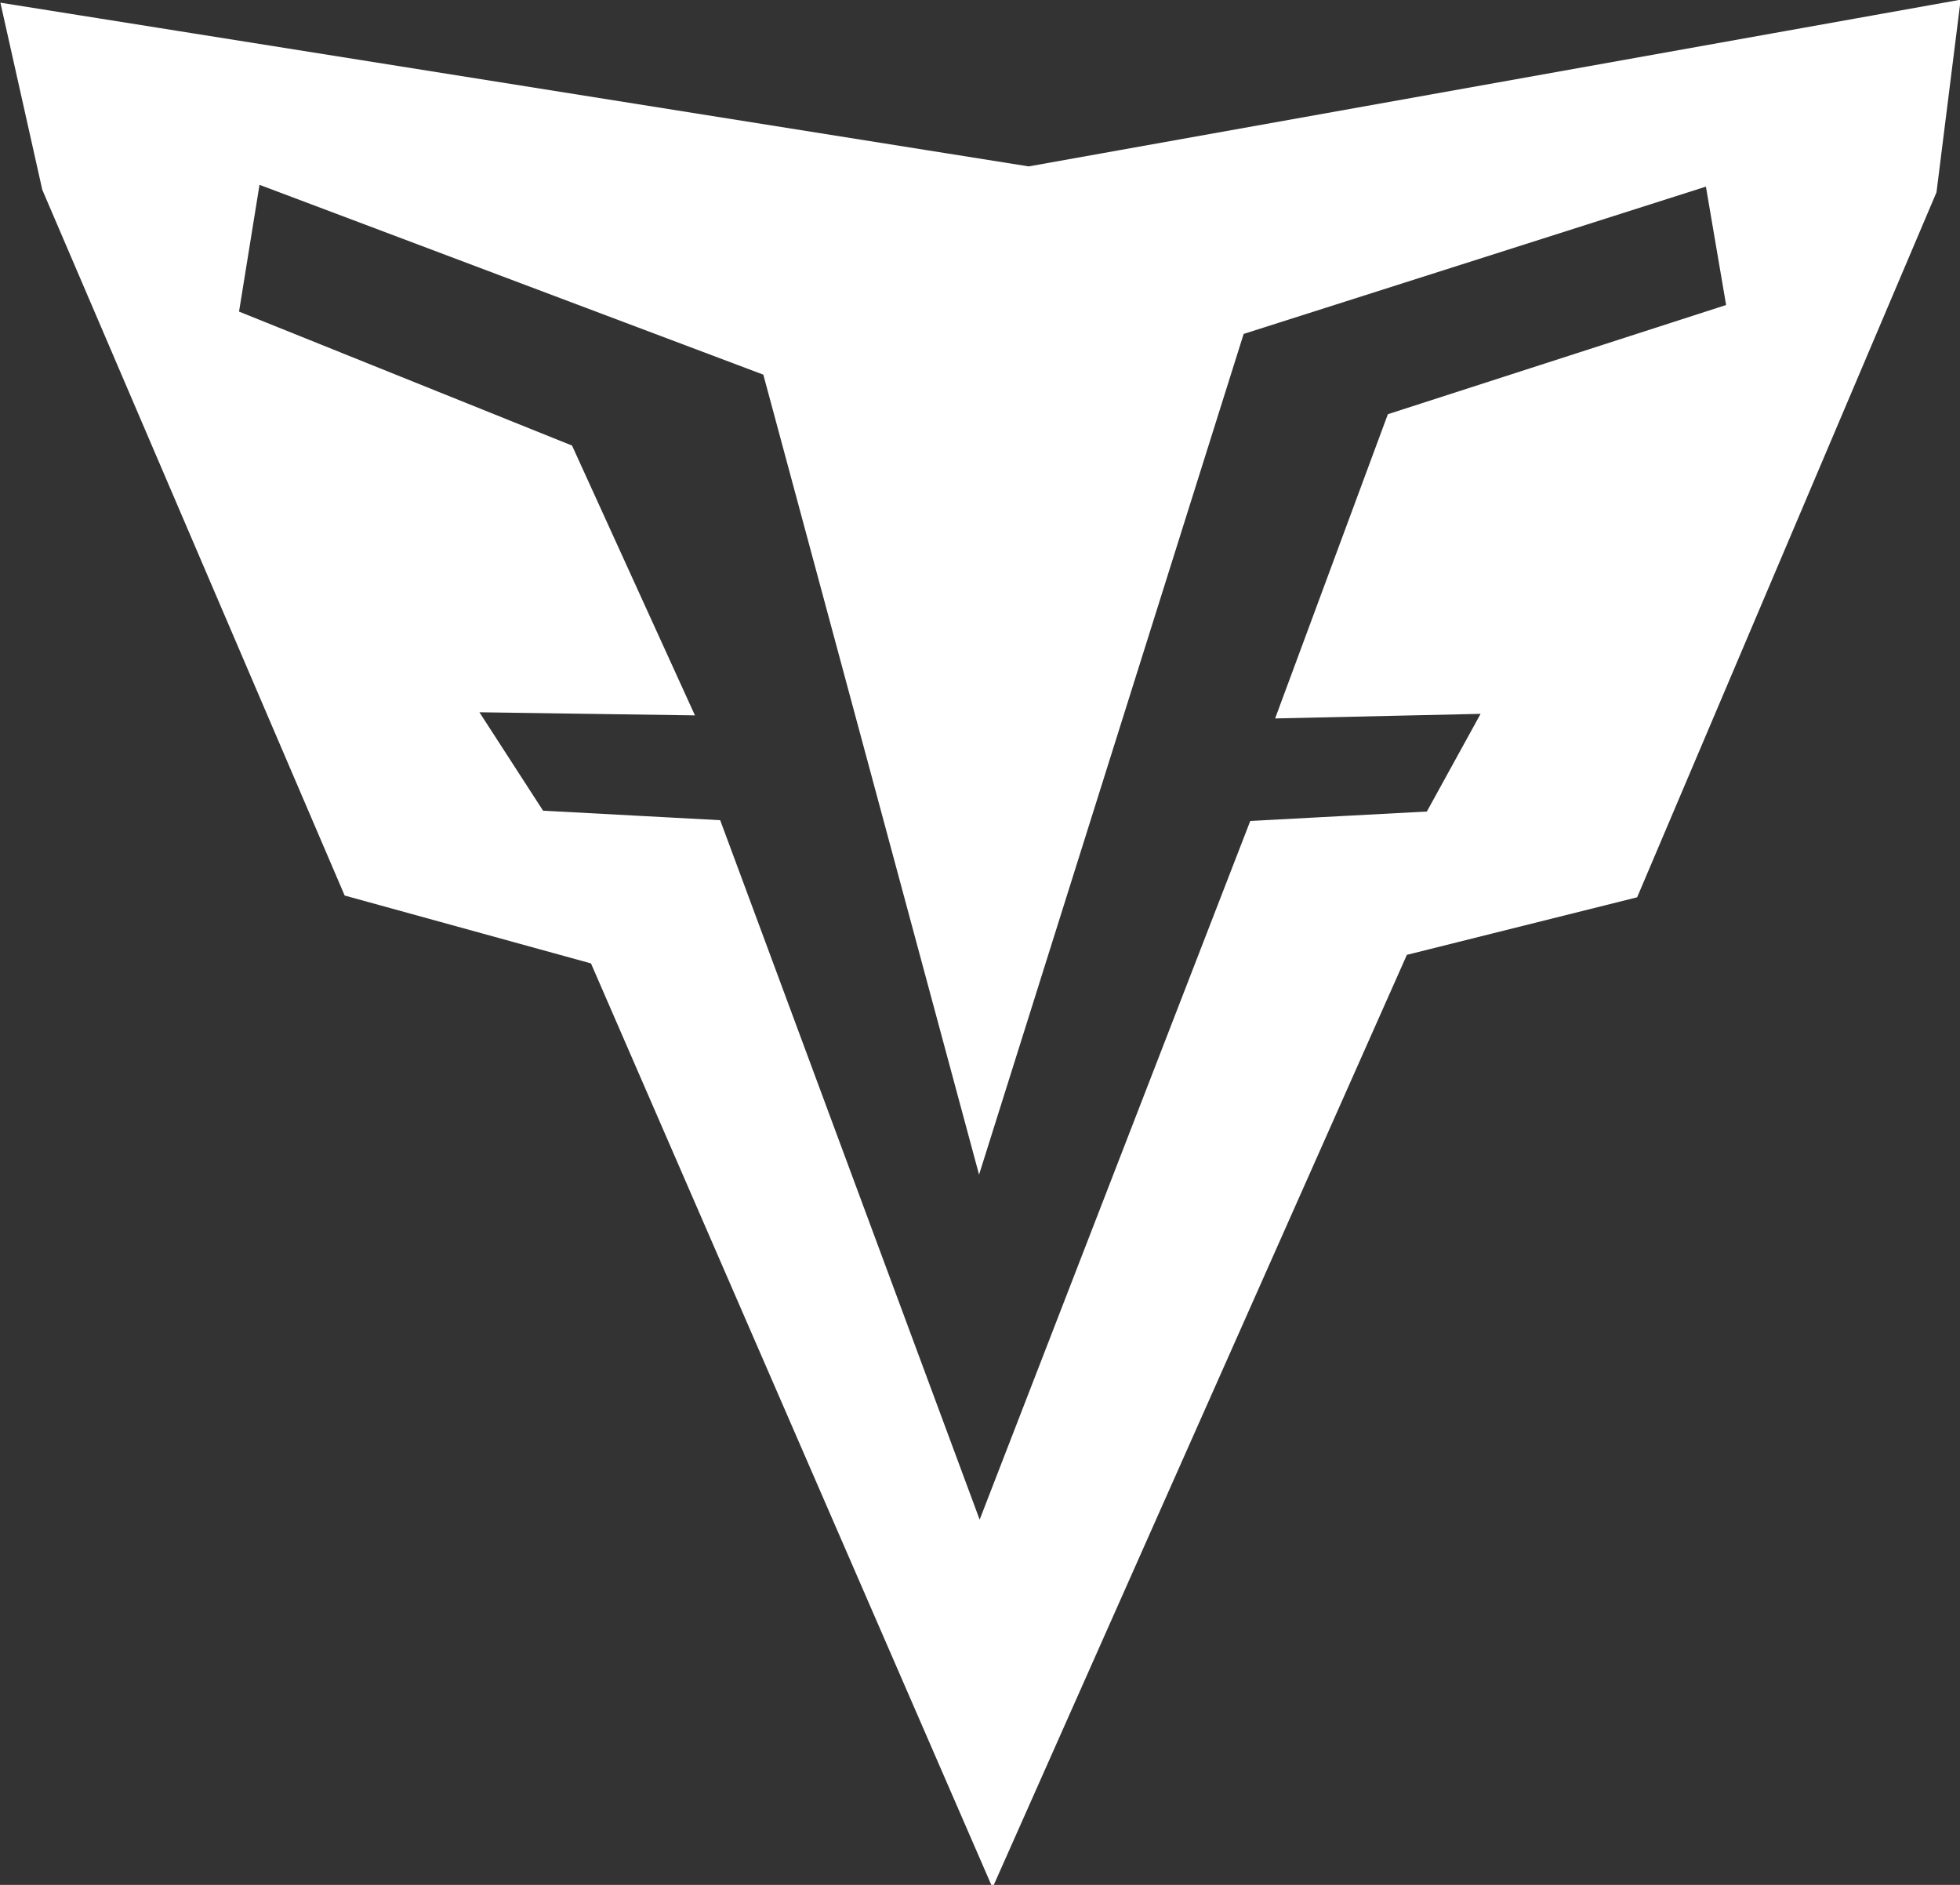 <?xml version="1.0" encoding="UTF-8" standalone="no"?>
<svg
   xmlns:dc="http://purl.org/dc/elements/1.1/"
   xmlns:cc="http://creativecommons.org/ns#"
   xmlns:rdf="http://www.w3.org/1999/02/22-rdf-syntax-ns#"
   xmlns:svg="http://www.w3.org/2000/svg"
   xmlns="http://www.w3.org/2000/svg"
   xmlns:sodipodi="http://sodipodi.sourceforge.net/DTD/sodipodi-0.dtd"
   xmlns:inkscape="http://www.inkscape.org/namespaces/inkscape"
   width="26mm"
   height="25mm"
   viewBox="0 0 26 25"
   version="1.1"
   id="svg1917"
   inkscape:version="1.0 (4035a4fb49, 2020-05-01)"
   sodipodi:docname="Codesignal.svg">
  <rect x="0" y="0" width="26" height="25" fill="#333333" stroke="none"/>
  <defs
     id="defs1911" />
  <sodipodi:namedview
     id="base"
     pagecolor="#ffffff"
     bordercolor="#666666"
     borderopacity="1.0"
     inkscape:pageopacity="0.0"
     inkscape:pageshadow="2"
     inkscape:zoom="5.6"
     inkscape:cx="21.971723"
     inkscape:cy="43.343383"
     inkscape:document-units="mm"
     inkscape:current-layer="layer1"
     inkscape:document-rotation="0"
     showgrid="false"
     inkscape:window-width="1920"
     inkscape:window-height="1017"
     inkscape:window-x="1912"
     inkscape:window-y="-8"
     inkscape:window-maximized="1" />
  <g
     inkscape:label="Vrstva 1"
     inkscape:groupmode="layer"
     id="layer1">
    <path
       id="path2529"
       style="fill:#ffffff;fill-opacity:1;stroke:#ffffff;stroke-width:0.337px;stroke-linecap:butt;stroke-linejoin:miter;stroke-opacity:1"
       d="M 25.813,0.202 13.648,2.378 0.224,0.241 0.722,2.465 4.695,11.737 l 3.267,0.9 5.206,11.982 5.374,-12.098 3.053,-0.763 3.929,-9.252 z M 3.309,2.221 10.266,4.842 13,14.979 16.363,4.295 22.763,2.256 23.088,4.161 18.54,5.629 17.159,9.355 19.929,9.293 19.03,10.927 16.703,11.051 12.992,20.631 9.434,11.041 7.109,10.916 6.047,9.274 8.955,9.316 7.463,6.041 2.983,4.239 Z" />
  </g>
  <g
     inkscape:groupmode="layer"
     id="layer2"
     inkscape:label="Vrstva 2" />
</svg>
